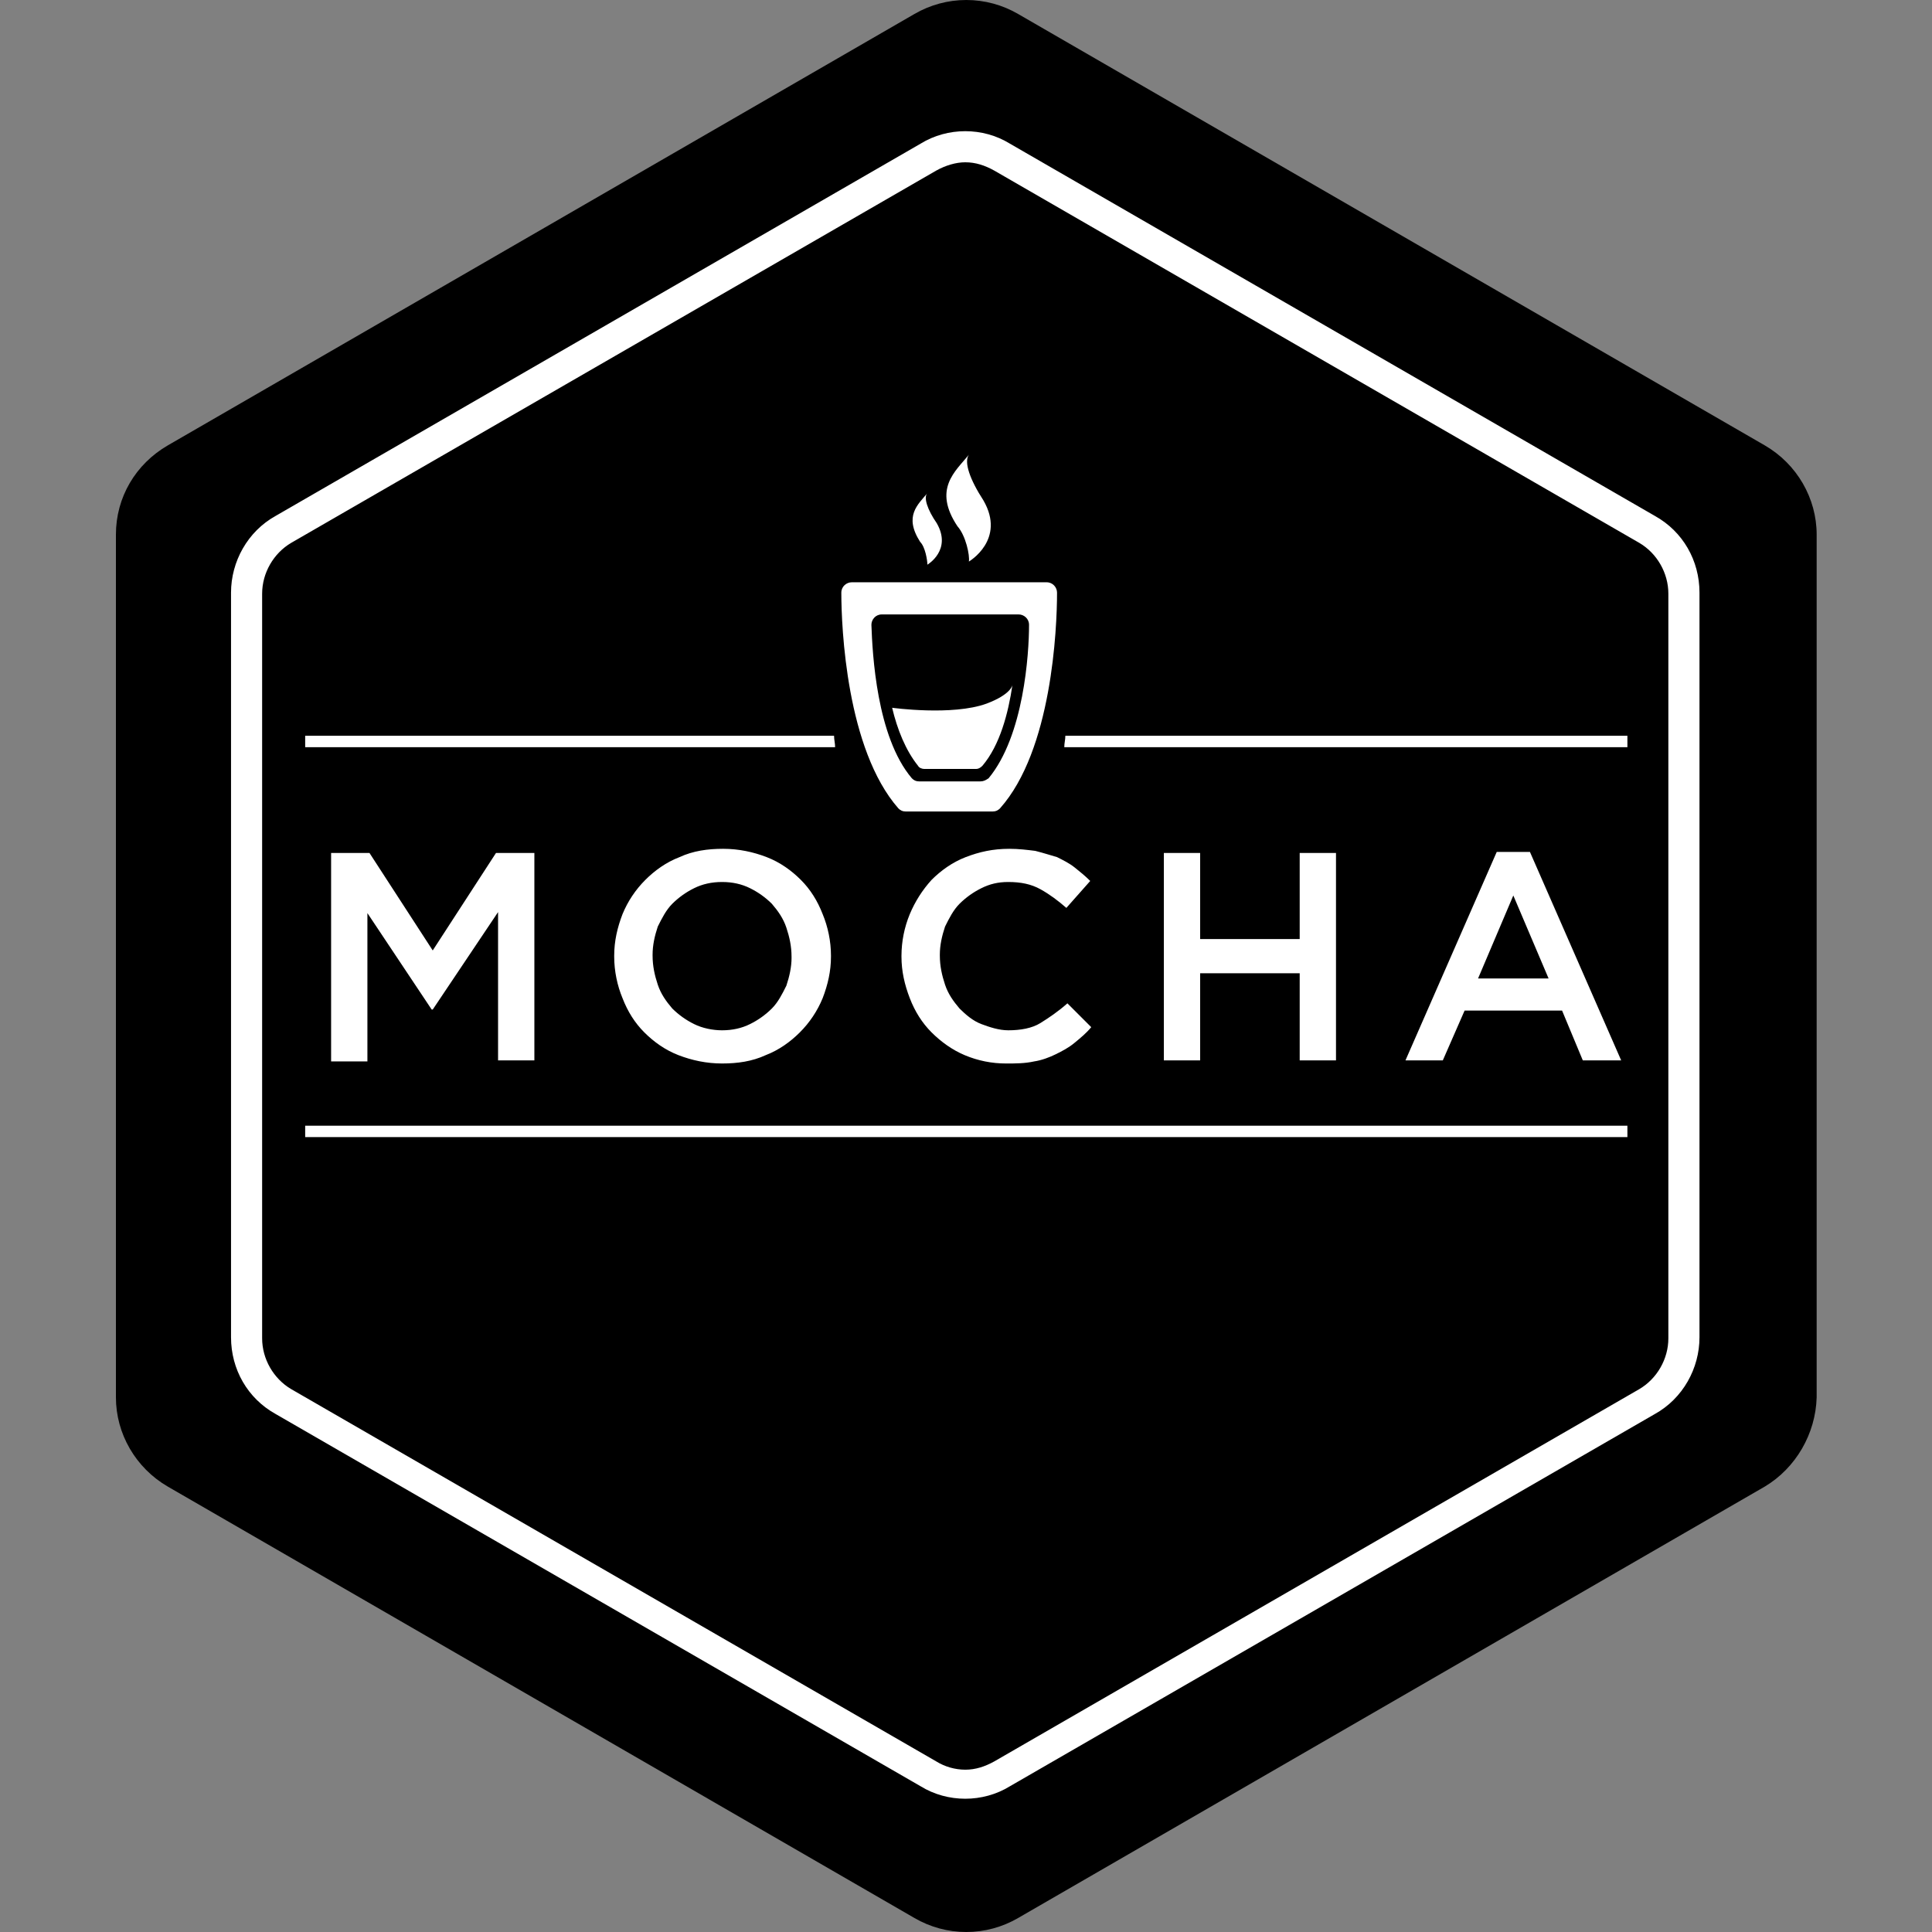 <svg width="100" height="100" viewBox="0 0 100 100" fill="none" xmlns="http://www.w3.org/2000/svg">
<rect x="0" y="0" width="100" height="100" fill="#808080" stroke="none"/>
<g id="mochajs">
<g id="mochajs_2">
<path id="Vector" d="M91.346 76.945L52.699 99.275C51.884 99.75 50.958 100 50.015 100C49.072 100 48.146 99.75 47.331 99.275L8.684 76.945C7.02 75.979 6 74.208 6 72.329V27.67C6 25.738 7.02 24.02 8.684 23.054L47.331 0.724C48.146 0.25 49.072 -0 50.015 -0C50.958 -0 51.884 0.25 52.699 0.724L91.346 23.054C93.011 24.02 94.03 25.791 94.03 27.67V72.329C93.977 74.208 92.957 75.979 91.346 76.945Z" fill="#000000"/>
<path id="Vector_2" d="M49.962 6.79C49.157 6.79 48.351 7.004 47.653 7.434L14.266 26.704C12.817 27.509 11.958 29.066 11.958 30.676V69.216C11.958 70.88 12.817 72.383 14.266 73.188L47.653 92.458C48.351 92.888 49.156 93.102 49.962 93.102C50.766 93.102 51.572 92.888 52.27 92.458L85.657 73.188C87.106 72.383 87.965 70.826 87.965 69.216V30.676C87.965 29.012 87.106 27.509 85.657 26.704L52.27 7.434C51.572 7.004 50.767 6.79 49.962 6.79ZM49.962 8.4C50.498 8.4 50.981 8.561 51.464 8.83L84.851 28.1C85.764 28.636 86.354 29.656 86.354 30.73V69.27C86.354 70.344 85.764 71.363 84.851 71.9L51.465 91.17C50.981 91.438 50.498 91.599 49.962 91.599C49.43 91.597 48.91 91.448 48.458 91.169L15.071 71.9C14.159 71.363 13.568 70.344 13.568 69.27V30.73C13.568 29.656 14.159 28.637 15.071 28.099L48.458 8.83C48.941 8.561 49.478 8.4 49.961 8.4L49.962 8.4ZM46.875 42.002H51.384C51.545 42.002 51.652 41.948 51.76 41.841C54.443 38.835 54.712 32.554 54.712 30.676C54.712 30.408 54.497 30.139 54.175 30.139H44.084C43.816 30.139 43.547 30.354 43.547 30.676C43.547 32.501 43.816 38.781 46.499 41.841C46.607 41.948 46.714 42.002 46.875 42.002ZM45.64 31.803H52.726C52.994 31.803 53.263 32.018 53.263 32.34C53.263 33.843 52.994 38.083 51.169 40.284C51.008 40.392 50.901 40.445 50.74 40.445H47.573C47.412 40.445 47.304 40.392 47.197 40.284C45.372 38.137 45.157 33.843 45.104 32.34C45.104 32.072 45.318 31.803 45.64 31.803ZM50.149 29.066C50.149 29.066 52.082 27.939 50.901 25.899C50.203 24.825 49.881 23.913 50.149 23.537C49.452 24.396 48.271 25.308 49.559 27.241C49.989 27.724 50.203 28.744 50.149 29.066V29.066ZM48.002 29.227C48.002 29.227 49.29 28.475 48.485 27.079C48.002 26.382 47.788 25.738 48.002 25.523C47.519 26.113 46.768 26.704 47.626 28.046C47.895 28.314 48.002 29.012 48.002 29.227ZM47.841 39.801H50.525C50.632 39.801 50.74 39.748 50.847 39.64C51.76 38.567 52.189 36.903 52.404 35.453C52.404 35.453 52.35 35.937 51.062 36.42C49.291 37.064 46.177 36.634 46.177 36.634C46.445 37.761 46.875 38.835 47.519 39.64C47.573 39.748 47.734 39.801 47.841 39.801ZM27.659 54.884V44.149H25.673L22.398 49.195L19.124 44.149H17.138V54.938H19.017V47.262L22.344 52.254H22.398L25.78 47.209V54.884H27.659ZM39.683 44.364C38.984 44.095 38.233 43.934 37.428 43.934C36.623 43.934 35.871 44.041 35.173 44.364C34.475 44.632 33.885 45.061 33.402 45.544C32.895 46.051 32.493 46.653 32.221 47.316C31.953 48.014 31.791 48.711 31.791 49.463V49.517C31.791 50.268 31.953 51.02 32.221 51.664C32.49 52.362 32.865 52.952 33.349 53.435C33.832 53.918 34.422 54.347 35.12 54.616C35.818 54.884 36.569 55.046 37.374 55.046C38.179 55.046 38.931 54.938 39.629 54.616C40.327 54.347 40.917 53.918 41.4 53.435C41.907 52.929 42.309 52.327 42.581 51.664C42.849 50.966 43.011 50.268 43.011 49.517V49.463C43.011 48.711 42.849 47.96 42.581 47.316C42.312 46.618 41.937 46.028 41.454 45.545C40.971 45.061 40.38 44.632 39.683 44.364ZM40.971 49.57C40.971 50.053 40.863 50.536 40.702 51.02C40.488 51.449 40.273 51.878 39.951 52.2C39.621 52.528 39.24 52.8 38.824 53.005C38.394 53.22 37.911 53.328 37.374 53.328C36.891 53.328 36.355 53.22 35.925 53.005C35.508 52.8 35.128 52.528 34.798 52.201C34.476 51.825 34.208 51.449 34.046 50.966C33.885 50.483 33.778 50 33.778 49.463V49.409C33.778 48.926 33.885 48.443 34.046 47.96C34.261 47.53 34.476 47.101 34.798 46.779C35.128 46.451 35.508 46.179 35.925 45.974C36.355 45.759 36.837 45.652 37.374 45.652C37.911 45.652 38.394 45.759 38.824 45.974C39.24 46.179 39.621 46.451 39.951 46.779C40.273 47.155 40.541 47.53 40.702 48.014C40.863 48.497 40.97 48.98 40.97 49.517V49.57H40.971ZM48.915 47.96C49.129 47.53 49.344 47.101 49.666 46.779C49.996 46.452 50.377 46.179 50.793 45.974C51.223 45.759 51.652 45.652 52.189 45.652C52.833 45.652 53.37 45.759 53.853 46.027C54.336 46.296 54.766 46.618 55.195 46.993L56.43 45.598C56.161 45.33 55.893 45.115 55.624 44.9C55.356 44.685 55.034 44.525 54.712 44.364C54.336 44.256 54.014 44.149 53.584 44.041C53.155 43.988 52.726 43.934 52.243 43.934C51.384 43.934 50.686 44.095 49.988 44.363C49.291 44.632 48.7 45.061 48.217 45.544C47.743 46.066 47.362 46.666 47.09 47.316C46.809 47.997 46.663 48.726 46.66 49.463V49.517C46.66 50.268 46.821 50.966 47.09 51.664C47.358 52.362 47.734 52.952 48.217 53.435C48.7 53.918 49.291 54.347 49.935 54.616C50.614 54.902 51.344 55.049 52.082 55.046C52.565 55.046 53.048 55.046 53.531 54.938C53.907 54.884 54.336 54.723 54.658 54.562C54.98 54.401 55.302 54.24 55.624 53.972C55.947 53.703 56.215 53.489 56.483 53.166L55.249 51.932C54.766 52.362 54.282 52.684 53.853 52.952C53.423 53.22 52.833 53.328 52.189 53.328C51.706 53.328 51.223 53.166 50.793 53.005C50.364 52.844 49.988 52.522 49.666 52.201C49.344 51.825 49.076 51.449 48.915 50.966C48.754 50.483 48.646 50 48.646 49.463V49.409C48.646 48.926 48.754 48.443 48.915 47.96ZM60.241 44.149V54.884H62.119V50.376H67.272V54.884H69.151V44.149H67.272V48.604H62.119V44.149H60.241V44.149ZM80.853 52.308L81.926 54.885H83.912L79.189 44.095H77.471L72.747 54.884H74.68L75.807 52.308H80.853V52.308ZM78.329 46.35L80.154 50.644H76.505L78.329 46.35ZM15.796 58.856H84.234V58.266H15.796V58.856ZM55.142 38.083C55.142 38.297 55.087 38.459 55.087 38.674H84.234V38.083H55.141H55.142ZM43.172 38.083H15.796V38.674H43.225C43.225 38.459 43.171 38.298 43.171 38.083H43.172Z" fill="white"/>
</g>
</g>
</svg>
